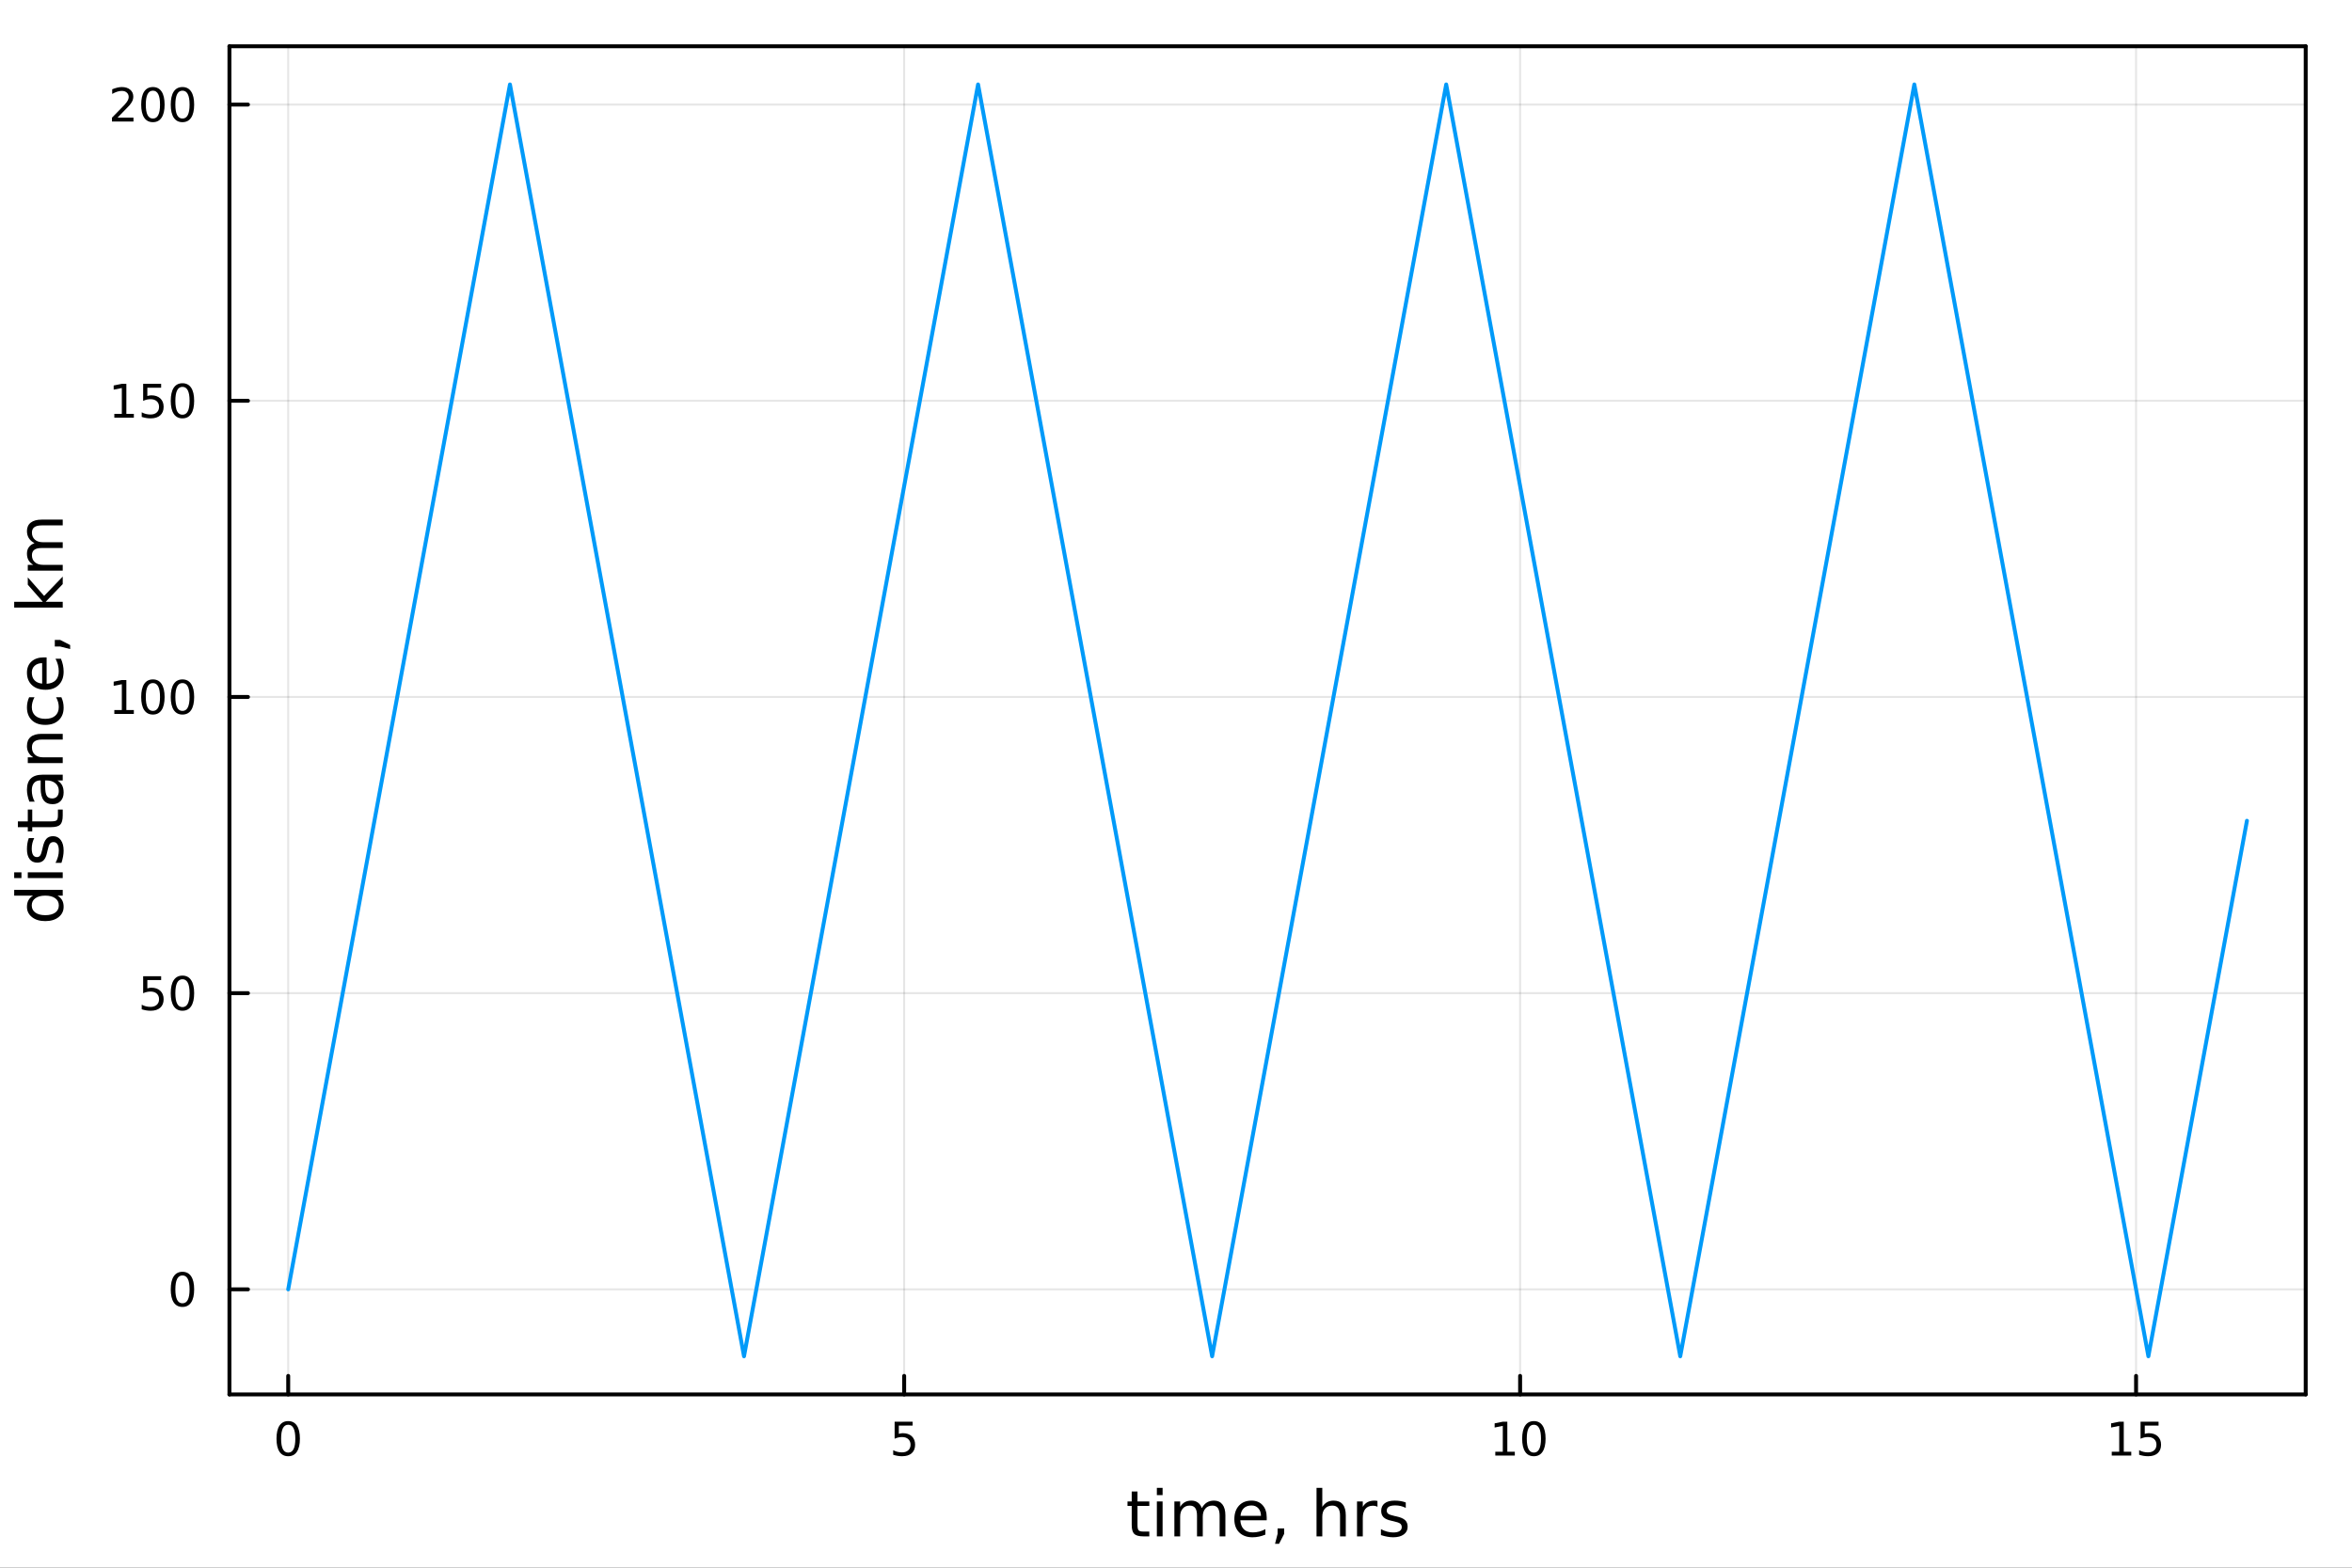 <?xml version="1.0" encoding="utf-8"?>
<svg xmlns="http://www.w3.org/2000/svg" xmlns:xlink="http://www.w3.org/1999/xlink" width="600" height="400" viewBox="0 0 2400 1600">
<rect x="0" y="0" width="2400" height="1600" fill="#333333" stroke="none"/>
<defs>
  <clipPath id="clip730">
    <rect x="0" y="0" width="2400" height="1600"/>
  </clipPath>
</defs>
<path clip-path="url(#clip730)" d="M0 1600 L2400 1600 L2400 0 L0 0  Z" fill="#ffffff" fill-rule="evenodd" fill-opacity="1"/>
<defs>
  <clipPath id="clip731">
    <rect x="480" y="0" width="1681" height="1600"/>
  </clipPath>
</defs>
<path clip-path="url(#clip730)" d="M234.125 1423.18 L2352.76 1423.18 L2352.76 47.244 L234.125 47.244  Z" fill="#ffffff" fill-rule="evenodd" fill-opacity="1"/>
<defs>
  <clipPath id="clip732">
    <rect x="234" y="47" width="2120" height="1377"/>
  </clipPath>
</defs>
<polyline clip-path="url(#clip732)" style="stroke:#000000; stroke-linecap:round; stroke-linejoin:round; stroke-width:2; stroke-opacity:0.1; fill:none" points="294.087,1423.18 294.087,47.244 "/>
<polyline clip-path="url(#clip732)" style="stroke:#000000; stroke-linecap:round; stroke-linejoin:round; stroke-width:2; stroke-opacity:0.1; fill:none" points="922.611,1423.18 922.611,47.244 "/>
<polyline clip-path="url(#clip732)" style="stroke:#000000; stroke-linecap:round; stroke-linejoin:round; stroke-width:2; stroke-opacity:0.1; fill:none" points="1551.14,1423.18 1551.14,47.244 "/>
<polyline clip-path="url(#clip732)" style="stroke:#000000; stroke-linecap:round; stroke-linejoin:round; stroke-width:2; stroke-opacity:0.1; fill:none" points="2179.66,1423.18 2179.66,47.244 "/>
<polyline clip-path="url(#clip730)" style="stroke:#000000; stroke-linecap:round; stroke-linejoin:round; stroke-width:4; stroke-opacity:1; fill:none" points="234.125,1423.18 2352.76,1423.18 "/>
<polyline clip-path="url(#clip730)" style="stroke:#000000; stroke-linecap:round; stroke-linejoin:round; stroke-width:4; stroke-opacity:1; fill:none" points="234.125,47.244 2352.76,47.244 "/>
<polyline clip-path="url(#clip730)" style="stroke:#000000; stroke-linecap:round; stroke-linejoin:round; stroke-width:4; stroke-opacity:1; fill:none" points="294.087,1423.18 294.087,1404.28 "/>
<polyline clip-path="url(#clip730)" style="stroke:#000000; stroke-linecap:round; stroke-linejoin:round; stroke-width:4; stroke-opacity:1; fill:none" points="922.611,1423.18 922.611,1404.28 "/>
<polyline clip-path="url(#clip730)" style="stroke:#000000; stroke-linecap:round; stroke-linejoin:round; stroke-width:4; stroke-opacity:1; fill:none" points="1551.14,1423.18 1551.14,1404.28 "/>
<polyline clip-path="url(#clip730)" style="stroke:#000000; stroke-linecap:round; stroke-linejoin:round; stroke-width:4; stroke-opacity:1; fill:none" points="2179.66,1423.18 2179.66,1404.28 "/>
<path clip-path="url(#clip730)" d="M294.087 1454.1 Q290.476 1454.1 288.647 1457.66 Q286.841 1461.2 286.841 1468.33 Q286.841 1475.44 288.647 1479.01 Q290.476 1482.55 294.087 1482.55 Q297.721 1482.55 299.526 1479.01 Q301.355 1475.44 301.355 1468.33 Q301.355 1461.2 299.526 1457.66 Q297.721 1454.1 294.087 1454.1 M294.087 1450.39 Q299.897 1450.39 302.952 1455 Q306.031 1459.58 306.031 1468.33 Q306.031 1477.06 302.952 1481.67 Q299.897 1486.25 294.087 1486.25 Q288.277 1486.25 285.198 1481.67 Q282.142 1477.06 282.142 1468.33 Q282.142 1459.58 285.198 1455 Q288.277 1450.39 294.087 1450.39 Z" fill="#000000" fill-rule="nonzero" fill-opacity="1" /><path clip-path="url(#clip730)" d="M912.889 1451.02 L931.245 1451.02 L931.245 1454.96 L917.171 1454.96 L917.171 1463.43 Q918.19 1463.08 919.208 1462.92 Q920.227 1462.73 921.245 1462.73 Q927.032 1462.73 930.412 1465.9 Q933.792 1469.08 933.792 1474.49 Q933.792 1480.07 930.32 1483.17 Q926.847 1486.25 920.528 1486.25 Q918.352 1486.25 916.083 1485.88 Q913.838 1485.51 911.431 1484.77 L911.431 1480.07 Q913.514 1481.2 915.736 1481.76 Q917.958 1482.32 920.435 1482.32 Q924.44 1482.32 926.778 1480.21 Q929.116 1478.1 929.116 1474.49 Q929.116 1470.88 926.778 1468.77 Q924.44 1466.67 920.435 1466.67 Q918.56 1466.67 916.685 1467.08 Q914.833 1467.5 912.889 1468.38 L912.889 1451.02 Z" fill="#000000" fill-rule="nonzero" fill-opacity="1" /><path clip-path="url(#clip730)" d="M1525.82 1481.64 L1533.46 1481.64 L1533.46 1455.28 L1525.15 1456.95 L1525.15 1452.69 L1533.42 1451.02 L1538.09 1451.02 L1538.09 1481.64 L1545.73 1481.64 L1545.73 1485.58 L1525.82 1485.58 L1525.82 1481.64 Z" fill="#000000" fill-rule="nonzero" fill-opacity="1" /><path clip-path="url(#clip730)" d="M1565.18 1454.1 Q1561.56 1454.1 1559.74 1457.66 Q1557.93 1461.2 1557.93 1468.33 Q1557.93 1475.44 1559.74 1479.01 Q1561.56 1482.55 1565.18 1482.55 Q1568.81 1482.55 1570.61 1479.01 Q1572.44 1475.44 1572.44 1468.33 Q1572.44 1461.2 1570.61 1457.66 Q1568.81 1454.1 1565.18 1454.1 M1565.18 1450.39 Q1570.99 1450.39 1574.04 1455 Q1577.12 1459.58 1577.12 1468.33 Q1577.12 1477.06 1574.04 1481.67 Q1570.99 1486.25 1565.18 1486.25 Q1559.36 1486.25 1556.29 1481.67 Q1553.23 1477.06 1553.23 1468.33 Q1553.23 1459.58 1556.29 1455 Q1559.36 1450.39 1565.18 1450.39 Z" fill="#000000" fill-rule="nonzero" fill-opacity="1" /><path clip-path="url(#clip730)" d="M2154.85 1481.64 L2162.48 1481.64 L2162.48 1455.28 L2154.17 1456.95 L2154.17 1452.69 L2162.44 1451.02 L2167.11 1451.02 L2167.11 1481.64 L2174.75 1481.64 L2174.75 1485.58 L2154.85 1485.58 L2154.85 1481.64 Z" fill="#000000" fill-rule="nonzero" fill-opacity="1" /><path clip-path="url(#clip730)" d="M2184.24 1451.02 L2202.6 1451.02 L2202.6 1454.96 L2188.53 1454.96 L2188.53 1463.43 Q2189.54 1463.08 2190.56 1462.92 Q2191.58 1462.73 2192.6 1462.73 Q2198.39 1462.73 2201.77 1465.9 Q2205.15 1469.08 2205.15 1474.49 Q2205.15 1480.07 2201.67 1483.17 Q2198.2 1486.25 2191.88 1486.25 Q2189.71 1486.25 2187.44 1485.88 Q2185.19 1485.51 2182.79 1484.77 L2182.79 1480.07 Q2184.87 1481.2 2187.09 1481.76 Q2189.31 1482.32 2191.79 1482.32 Q2195.79 1482.32 2198.13 1480.21 Q2200.47 1478.1 2200.47 1474.49 Q2200.47 1470.88 2198.13 1468.77 Q2195.79 1466.67 2191.79 1466.67 Q2189.91 1466.67 2188.04 1467.08 Q2186.19 1467.5 2184.24 1468.38 L2184.24 1451.02 Z" fill="#000000" fill-rule="nonzero" fill-opacity="1" /><path clip-path="url(#clip730)" d="M1160.7 1522.27 L1160.7 1532.4 L1172.76 1532.4 L1172.76 1536.95 L1160.7 1536.95 L1160.7 1556.3 Q1160.7 1560.66 1161.88 1561.9 Q1163.09 1563.14 1166.75 1563.14 L1172.76 1563.14 L1172.76 1568.04 L1166.75 1568.04 Q1159.97 1568.04 1157.39 1565.53 Q1154.81 1562.98 1154.81 1556.3 L1154.81 1536.95 L1150.51 1536.95 L1150.51 1532.4 L1154.81 1532.4 L1154.81 1522.27 L1160.7 1522.27 Z" fill="#000000" fill-rule="nonzero" fill-opacity="1" /><path clip-path="url(#clip730)" d="M1180.47 1532.4 L1186.32 1532.4 L1186.32 1568.04 L1180.47 1568.04 L1180.47 1532.4 M1180.47 1518.52 L1186.32 1518.52 L1186.32 1525.93 L1180.47 1525.93 L1180.47 1518.52 Z" fill="#000000" fill-rule="nonzero" fill-opacity="1" /><path clip-path="url(#clip730)" d="M1226.33 1539.24 Q1228.53 1535.29 1231.58 1533.41 Q1234.64 1531.54 1238.78 1531.54 Q1244.35 1531.54 1247.37 1535.45 Q1250.39 1539.33 1250.39 1546.53 L1250.39 1568.04 L1244.5 1568.04 L1244.5 1546.72 Q1244.5 1541.59 1242.69 1539.11 Q1240.88 1536.63 1237.15 1536.63 Q1232.6 1536.63 1229.96 1539.65 Q1227.32 1542.68 1227.32 1547.9 L1227.32 1568.04 L1221.43 1568.04 L1221.43 1546.72 Q1221.43 1541.56 1219.61 1539.11 Q1217.8 1536.63 1214.01 1536.63 Q1209.52 1536.63 1206.88 1539.68 Q1204.24 1542.71 1204.24 1547.9 L1204.24 1568.04 L1198.35 1568.04 L1198.35 1532.4 L1204.24 1532.4 L1204.24 1537.93 Q1206.25 1534.66 1209.05 1533.1 Q1211.85 1531.54 1215.7 1531.54 Q1219.58 1531.54 1222.29 1533.51 Q1225.03 1535.48 1226.33 1539.24 Z" fill="#000000" fill-rule="nonzero" fill-opacity="1" /><path clip-path="url(#clip730)" d="M1292.57 1548.76 L1292.57 1551.62 L1265.64 1551.62 Q1266.02 1557.67 1269.27 1560.85 Q1272.55 1564 1278.37 1564 Q1281.74 1564 1284.89 1563.17 Q1288.08 1562.35 1291.2 1560.69 L1291.2 1566.23 Q1288.05 1567.57 1284.74 1568.27 Q1281.43 1568.97 1278.02 1568.97 Q1269.49 1568.97 1264.49 1564 Q1259.53 1559.04 1259.53 1550.57 Q1259.53 1541.82 1264.24 1536.69 Q1268.98 1531.54 1277 1531.54 Q1284.19 1531.54 1288.36 1536.18 Q1292.57 1540.8 1292.57 1548.76 M1286.71 1547.04 Q1286.65 1542.23 1284 1539.37 Q1281.39 1536.5 1277.06 1536.5 Q1272.16 1536.5 1269.2 1539.27 Q1266.28 1542.04 1265.83 1547.07 L1286.71 1547.04 Z" fill="#000000" fill-rule="nonzero" fill-opacity="1" /><path clip-path="url(#clip730)" d="M1303.67 1559.96 L1310.39 1559.96 L1310.39 1565.43 L1305.17 1575.62 L1301.06 1575.62 L1303.67 1565.43 L1303.67 1559.96 Z" fill="#000000" fill-rule="nonzero" fill-opacity="1" /><path clip-path="url(#clip730)" d="M1373.25 1546.53 L1373.25 1568.04 L1367.39 1568.04 L1367.39 1546.72 Q1367.39 1541.66 1365.42 1539.14 Q1363.45 1536.63 1359.5 1536.63 Q1354.76 1536.63 1352.02 1539.65 Q1349.28 1542.68 1349.28 1547.9 L1349.28 1568.04 L1343.4 1568.04 L1343.4 1518.52 L1349.28 1518.52 L1349.28 1537.93 Q1351.38 1534.72 1354.22 1533.13 Q1357.08 1531.54 1360.81 1531.54 Q1366.95 1531.54 1370.1 1535.36 Q1373.25 1539.14 1373.25 1546.53 Z" fill="#000000" fill-rule="nonzero" fill-opacity="1" /><path clip-path="url(#clip730)" d="M1405.59 1537.87 Q1404.6 1537.3 1403.42 1537.04 Q1402.28 1536.76 1400.88 1536.76 Q1395.91 1536.76 1393.24 1540 Q1390.6 1543.22 1390.6 1549.27 L1390.6 1568.04 L1384.71 1568.04 L1384.71 1532.4 L1390.6 1532.4 L1390.6 1537.93 Q1392.44 1534.69 1395.4 1533.13 Q1398.36 1531.54 1402.6 1531.54 Q1403.2 1531.54 1403.93 1531.63 Q1404.67 1531.7 1405.56 1531.85 L1405.59 1537.87 Z" fill="#000000" fill-rule="nonzero" fill-opacity="1" /><path clip-path="url(#clip730)" d="M1434.46 1533.45 L1434.46 1538.98 Q1431.97 1537.71 1429.3 1537.07 Q1426.63 1536.44 1423.76 1536.44 Q1419.4 1536.44 1417.21 1537.77 Q1415.04 1539.11 1415.04 1541.79 Q1415.04 1543.82 1416.6 1545 Q1418.16 1546.15 1422.87 1547.2 L1424.88 1547.64 Q1431.11 1548.98 1433.72 1551.43 Q1436.37 1553.85 1436.37 1558.21 Q1436.37 1563.17 1432.42 1566.07 Q1428.51 1568.97 1421.63 1568.97 Q1418.77 1568.97 1415.65 1568.39 Q1412.56 1567.85 1409.12 1566.74 L1409.12 1560.69 Q1412.37 1562.38 1415.52 1563.24 Q1418.67 1564.07 1421.76 1564.07 Q1425.9 1564.07 1428.12 1562.66 Q1430.35 1561.23 1430.35 1558.65 Q1430.35 1556.27 1428.73 1554.99 Q1427.14 1553.72 1421.69 1552.54 L1419.66 1552.07 Q1414.21 1550.92 1411.8 1548.56 Q1409.38 1546.18 1409.38 1542.04 Q1409.38 1537.01 1412.94 1534.27 Q1416.51 1531.54 1423.06 1531.54 Q1426.31 1531.54 1429.17 1532.01 Q1432.04 1532.49 1434.46 1533.45 Z" fill="#000000" fill-rule="nonzero" fill-opacity="1" /><polyline clip-path="url(#clip732)" style="stroke:#000000; stroke-linecap:round; stroke-linejoin:round; stroke-width:2; stroke-opacity:0.1; fill:none" points="234.125,1315.92 2352.76,1315.92 "/>
<polyline clip-path="url(#clip732)" style="stroke:#000000; stroke-linecap:round; stroke-linejoin:round; stroke-width:2; stroke-opacity:0.1; fill:none" points="234.125,1013.63 2352.76,1013.63 "/>
<polyline clip-path="url(#clip732)" style="stroke:#000000; stroke-linecap:round; stroke-linejoin:round; stroke-width:2; stroke-opacity:0.1; fill:none" points="234.125,711.331 2352.76,711.331 "/>
<polyline clip-path="url(#clip732)" style="stroke:#000000; stroke-linecap:round; stroke-linejoin:round; stroke-width:2; stroke-opacity:0.1; fill:none" points="234.125,409.036 2352.76,409.036 "/>
<polyline clip-path="url(#clip732)" style="stroke:#000000; stroke-linecap:round; stroke-linejoin:round; stroke-width:2; stroke-opacity:0.1; fill:none" points="234.125,106.742 2352.76,106.742 "/>
<polyline clip-path="url(#clip730)" style="stroke:#000000; stroke-linecap:round; stroke-linejoin:round; stroke-width:4; stroke-opacity:1; fill:none" points="234.125,1423.18 234.125,47.244 "/>
<polyline clip-path="url(#clip730)" style="stroke:#000000; stroke-linecap:round; stroke-linejoin:round; stroke-width:4; stroke-opacity:1; fill:none" points="2352.76,1423.18 2352.76,47.244 "/>
<polyline clip-path="url(#clip730)" style="stroke:#000000; stroke-linecap:round; stroke-linejoin:round; stroke-width:4; stroke-opacity:1; fill:none" points="234.125,1315.92 253.023,1315.92 "/>
<polyline clip-path="url(#clip730)" style="stroke:#000000; stroke-linecap:round; stroke-linejoin:round; stroke-width:4; stroke-opacity:1; fill:none" points="234.125,1013.63 253.023,1013.63 "/>
<polyline clip-path="url(#clip730)" style="stroke:#000000; stroke-linecap:round; stroke-linejoin:round; stroke-width:4; stroke-opacity:1; fill:none" points="234.125,711.331 253.023,711.331 "/>
<polyline clip-path="url(#clip730)" style="stroke:#000000; stroke-linecap:round; stroke-linejoin:round; stroke-width:4; stroke-opacity:1; fill:none" points="234.125,409.036 253.023,409.036 "/>
<polyline clip-path="url(#clip730)" style="stroke:#000000; stroke-linecap:round; stroke-linejoin:round; stroke-width:4; stroke-opacity:1; fill:none" points="234.125,106.742 253.023,106.742 "/>
<path clip-path="url(#clip730)" d="M186.181 1301.72 Q182.57 1301.72 180.741 1305.28 Q178.936 1308.82 178.936 1315.95 Q178.936 1323.06 180.741 1326.63 Q182.57 1330.17 186.181 1330.17 Q189.815 1330.17 191.621 1326.63 Q193.45 1323.06 193.45 1315.95 Q193.45 1308.82 191.621 1305.28 Q189.815 1301.72 186.181 1301.72 M186.181 1298.01 Q191.991 1298.01 195.047 1302.62 Q198.125 1307.2 198.125 1315.95 Q198.125 1324.68 195.047 1329.29 Q191.991 1333.87 186.181 1333.87 Q180.371 1333.87 177.292 1329.29 Q174.237 1324.68 174.237 1315.95 Q174.237 1307.2 177.292 1302.62 Q180.371 1298.01 186.181 1298.01 Z" fill="#000000" fill-rule="nonzero" fill-opacity="1" /><path clip-path="url(#clip730)" d="M146.066 996.345 L164.422 996.345 L164.422 1000.28 L150.348 1000.28 L150.348 1008.75 Q151.366 1008.41 152.385 1008.24 Q153.403 1008.06 154.422 1008.06 Q160.209 1008.06 163.589 1011.23 Q166.968 1014.4 166.968 1019.82 Q166.968 1025.4 163.496 1028.5 Q160.024 1031.58 153.704 1031.58 Q151.528 1031.58 149.26 1031.21 Q147.015 1030.84 144.607 1030.1 L144.607 1025.4 Q146.691 1026.53 148.913 1027.09 Q151.135 1027.64 153.612 1027.64 Q157.616 1027.64 159.954 1025.53 Q162.292 1023.43 162.292 1019.82 Q162.292 1016.21 159.954 1014.1 Q157.616 1011.99 153.612 1011.99 Q151.737 1011.99 149.862 1012.41 Q148.01 1012.83 146.066 1013.71 L146.066 996.345 Z" fill="#000000" fill-rule="nonzero" fill-opacity="1" /><path clip-path="url(#clip730)" d="M186.181 999.424 Q182.57 999.424 180.741 1002.99 Q178.936 1006.53 178.936 1013.66 Q178.936 1020.77 180.741 1024.33 Q182.57 1027.87 186.181 1027.87 Q189.815 1027.87 191.621 1024.33 Q193.45 1020.77 193.45 1013.66 Q193.45 1006.53 191.621 1002.99 Q189.815 999.424 186.181 999.424 M186.181 995.72 Q191.991 995.72 195.047 1000.33 Q198.125 1004.91 198.125 1013.66 Q198.125 1022.39 195.047 1026.99 Q191.991 1031.58 186.181 1031.58 Q180.371 1031.58 177.292 1026.99 Q174.237 1022.39 174.237 1013.66 Q174.237 1004.91 177.292 1000.33 Q180.371 995.72 186.181 995.72 Z" fill="#000000" fill-rule="nonzero" fill-opacity="1" /><path clip-path="url(#clip730)" d="M116.668 724.676 L124.306 724.676 L124.306 698.31 L115.996 699.977 L115.996 695.717 L124.26 694.051 L128.936 694.051 L128.936 724.676 L136.575 724.676 L136.575 728.611 L116.668 728.611 L116.668 724.676 Z" fill="#000000" fill-rule="nonzero" fill-opacity="1" /><path clip-path="url(#clip730)" d="M156.019 697.129 Q152.408 697.129 150.579 700.694 Q148.774 704.236 148.774 711.365 Q148.774 718.472 150.579 722.037 Q152.408 725.578 156.019 725.578 Q159.653 725.578 161.459 722.037 Q163.288 718.472 163.288 711.365 Q163.288 704.236 161.459 700.694 Q159.653 697.129 156.019 697.129 M156.019 693.426 Q161.829 693.426 164.885 698.032 Q167.964 702.615 167.964 711.365 Q167.964 720.092 164.885 724.699 Q161.829 729.282 156.019 729.282 Q150.209 729.282 147.13 724.699 Q144.075 720.092 144.075 711.365 Q144.075 702.615 147.13 698.032 Q150.209 693.426 156.019 693.426 Z" fill="#000000" fill-rule="nonzero" fill-opacity="1" /><path clip-path="url(#clip730)" d="M186.181 697.129 Q182.57 697.129 180.741 700.694 Q178.936 704.236 178.936 711.365 Q178.936 718.472 180.741 722.037 Q182.57 725.578 186.181 725.578 Q189.815 725.578 191.621 722.037 Q193.45 718.472 193.45 711.365 Q193.45 704.236 191.621 700.694 Q189.815 697.129 186.181 697.129 M186.181 693.426 Q191.991 693.426 195.047 698.032 Q198.125 702.615 198.125 711.365 Q198.125 720.092 195.047 724.699 Q191.991 729.282 186.181 729.282 Q180.371 729.282 177.292 724.699 Q174.237 720.092 174.237 711.365 Q174.237 702.615 177.292 698.032 Q180.371 693.426 186.181 693.426 Z" fill="#000000" fill-rule="nonzero" fill-opacity="1" /><path clip-path="url(#clip730)" d="M116.668 422.381 L124.306 422.381 L124.306 396.015 L115.996 397.682 L115.996 393.423 L124.26 391.756 L128.936 391.756 L128.936 422.381 L136.575 422.381 L136.575 426.316 L116.668 426.316 L116.668 422.381 Z" fill="#000000" fill-rule="nonzero" fill-opacity="1" /><path clip-path="url(#clip730)" d="M146.066 391.756 L164.422 391.756 L164.422 395.691 L150.348 395.691 L150.348 404.164 Q151.366 403.816 152.385 403.654 Q153.403 403.469 154.422 403.469 Q160.209 403.469 163.589 406.64 Q166.968 409.812 166.968 415.228 Q166.968 420.807 163.496 423.909 Q160.024 426.987 153.704 426.987 Q151.528 426.987 149.26 426.617 Q147.015 426.247 144.607 425.506 L144.607 420.807 Q146.691 421.941 148.913 422.497 Q151.135 423.052 153.612 423.052 Q157.616 423.052 159.954 420.946 Q162.292 418.839 162.292 415.228 Q162.292 411.617 159.954 409.511 Q157.616 407.404 153.612 407.404 Q151.737 407.404 149.862 407.821 Q148.01 408.238 146.066 409.117 L146.066 391.756 Z" fill="#000000" fill-rule="nonzero" fill-opacity="1" /><path clip-path="url(#clip730)" d="M186.181 394.835 Q182.57 394.835 180.741 398.4 Q178.936 401.941 178.936 409.071 Q178.936 416.177 180.741 419.742 Q182.57 423.284 186.181 423.284 Q189.815 423.284 191.621 419.742 Q193.45 416.177 193.45 409.071 Q193.45 401.941 191.621 398.4 Q189.815 394.835 186.181 394.835 M186.181 391.131 Q191.991 391.131 195.047 395.738 Q198.125 400.321 198.125 409.071 Q198.125 417.798 195.047 422.404 Q191.991 426.987 186.181 426.987 Q180.371 426.987 177.292 422.404 Q174.237 417.798 174.237 409.071 Q174.237 400.321 177.292 395.738 Q180.371 391.131 186.181 391.131 Z" fill="#000000" fill-rule="nonzero" fill-opacity="1" /><path clip-path="url(#clip730)" d="M119.885 120.087 L136.204 120.087 L136.204 124.022 L114.26 124.022 L114.26 120.087 Q116.922 117.332 121.505 112.702 Q126.112 108.05 127.292 106.707 Q129.538 104.184 130.417 102.448 Q131.32 100.688 131.32 98.999 Q131.32 96.244 129.376 94.508 Q127.455 92.772 124.353 92.772 Q122.154 92.772 119.7 93.536 Q117.269 94.3 114.492 95.851 L114.492 91.128 Q117.316 89.994 119.769 89.415 Q122.223 88.837 124.26 88.837 Q129.63 88.837 132.825 91.522 Q136.019 94.207 136.019 98.698 Q136.019 100.827 135.209 102.749 Q134.422 104.647 132.316 107.239 Q131.737 107.911 128.635 111.128 Q125.533 114.323 119.885 120.087 Z" fill="#000000" fill-rule="nonzero" fill-opacity="1" /><path clip-path="url(#clip730)" d="M156.019 92.54 Q152.408 92.54 150.579 96.105 Q148.774 99.647 148.774 106.776 Q148.774 113.883 150.579 117.448 Q152.408 120.989 156.019 120.989 Q159.653 120.989 161.459 117.448 Q163.288 113.883 163.288 106.776 Q163.288 99.647 161.459 96.105 Q159.653 92.54 156.019 92.54 M156.019 88.837 Q161.829 88.837 164.885 93.443 Q167.964 98.026 167.964 106.776 Q167.964 115.503 164.885 120.11 Q161.829 124.693 156.019 124.693 Q150.209 124.693 147.13 120.11 Q144.075 115.503 144.075 106.776 Q144.075 98.026 147.13 93.443 Q150.209 88.837 156.019 88.837 Z" fill="#000000" fill-rule="nonzero" fill-opacity="1" /><path clip-path="url(#clip730)" d="M186.181 92.54 Q182.57 92.54 180.741 96.105 Q178.936 99.647 178.936 106.776 Q178.936 113.883 180.741 117.448 Q182.57 120.989 186.181 120.989 Q189.815 120.989 191.621 117.448 Q193.45 113.883 193.45 106.776 Q193.45 99.647 191.621 96.105 Q189.815 92.54 186.181 92.54 M186.181 88.837 Q191.991 88.837 195.047 93.443 Q198.125 98.026 198.125 106.776 Q198.125 115.503 195.047 120.11 Q191.991 124.693 186.181 124.693 Q180.371 124.693 177.292 120.11 Q174.237 115.503 174.237 106.776 Q174.237 98.026 177.292 93.443 Q180.371 88.837 186.181 88.837 Z" fill="#000000" fill-rule="nonzero" fill-opacity="1" /><path clip-path="url(#clip730)" d="M33.767 914.088 L14.479 914.088 L14.479 908.232 L64.004 908.232 L64.004 914.088 L58.657 914.088 Q61.84 915.934 63.399 918.767 Q64.927 921.568 64.927 925.515 Q64.927 931.976 59.771 936.05 Q54.615 940.092 46.212 940.092 Q37.809 940.092 32.653 936.05 Q27.497 931.976 27.497 925.515 Q27.497 921.568 29.056 918.767 Q30.584 915.934 33.767 914.088 M46.212 934.045 Q52.673 934.045 56.365 931.403 Q60.026 928.729 60.026 924.082 Q60.026 919.436 56.365 916.762 Q52.673 914.088 46.212 914.088 Q39.751 914.088 36.09 916.762 Q32.398 919.436 32.398 924.082 Q32.398 928.729 36.09 931.403 Q39.751 934.045 46.212 934.045 Z" fill="#000000" fill-rule="nonzero" fill-opacity="1" /><path clip-path="url(#clip730)" d="M28.356 896.169 L28.356 890.312 L64.004 890.312 L64.004 896.169 L28.356 896.169 M14.479 896.169 L14.479 890.312 L21.895 890.312 L21.895 896.169 L14.479 896.169 Z" fill="#000000" fill-rule="nonzero" fill-opacity="1" /><path clip-path="url(#clip730)" d="M29.407 855.333 L34.945 855.333 Q33.672 857.815 33.035 860.489 Q32.398 863.163 32.398 866.027 Q32.398 870.388 33.735 872.584 Q35.072 874.748 37.746 874.748 Q39.783 874.748 40.96 873.189 Q42.106 871.629 43.157 866.918 L43.602 864.913 Q44.939 858.675 47.39 856.065 Q49.809 853.423 54.169 853.423 Q59.134 853.423 62.031 857.37 Q64.927 861.285 64.927 868.16 Q64.927 871.024 64.354 874.144 Q63.813 877.231 62.699 880.668 L56.652 880.668 Q58.339 877.422 59.198 874.271 Q60.026 871.12 60.026 868.032 Q60.026 863.895 58.625 861.667 Q57.193 859.439 54.615 859.439 Q52.228 859.439 50.955 861.062 Q49.681 862.653 48.504 868.096 L48.026 870.133 Q46.88 875.576 44.525 877.995 Q42.138 880.414 38 880.414 Q32.971 880.414 30.234 876.849 Q27.497 873.284 27.497 866.727 Q27.497 863.481 27.974 860.616 Q28.452 857.752 29.407 855.333 Z" fill="#000000" fill-rule="nonzero" fill-opacity="1" /><path clip-path="url(#clip730)" d="M18.235 838.305 L28.356 838.305 L28.356 826.242 L32.908 826.242 L32.908 838.305 L52.259 838.305 Q56.62 838.305 57.861 837.127 Q59.103 835.917 59.103 832.257 L59.103 826.242 L64.004 826.242 L64.004 832.257 Q64.004 839.037 61.49 841.615 Q58.943 844.193 52.259 844.193 L32.908 844.193 L32.908 848.49 L28.356 848.49 L28.356 844.193 L18.235 844.193 L18.235 838.305 Z" fill="#000000" fill-rule="nonzero" fill-opacity="1" /><path clip-path="url(#clip730)" d="M46.085 802.338 Q46.085 809.436 47.708 812.173 Q49.331 814.911 53.246 814.911 Q56.365 814.911 58.211 812.874 Q60.026 810.805 60.026 807.272 Q60.026 802.402 56.588 799.474 Q53.119 796.514 47.39 796.514 L46.085 796.514 L46.085 802.338 M43.666 790.657 L64.004 790.657 L64.004 796.514 L58.593 796.514 Q61.84 798.519 63.399 801.511 Q64.927 804.503 64.927 808.831 Q64.927 814.306 61.872 817.552 Q58.784 820.767 53.628 820.767 Q47.612 820.767 44.557 816.757 Q41.501 812.714 41.501 804.725 L41.501 796.514 L40.928 796.514 Q36.886 796.514 34.69 799.187 Q32.462 801.829 32.462 806.635 Q32.462 809.691 33.194 812.587 Q33.926 815.484 35.39 818.157 L29.98 818.157 Q28.738 814.942 28.133 811.919 Q27.497 808.895 27.497 806.03 Q27.497 798.296 31.507 794.477 Q35.518 790.657 43.666 790.657 Z" fill="#000000" fill-rule="nonzero" fill-opacity="1" /><path clip-path="url(#clip730)" d="M42.488 748.962 L64.004 748.962 L64.004 754.818 L42.679 754.818 Q37.618 754.818 35.104 756.792 Q32.589 758.765 32.589 762.712 Q32.589 767.454 35.613 770.192 Q38.637 772.929 43.857 772.929 L64.004 772.929 L64.004 778.817 L28.356 778.817 L28.356 772.929 L33.894 772.929 Q30.68 770.828 29.088 767.995 Q27.497 765.131 27.497 761.407 Q27.497 755.264 31.316 752.113 Q35.104 748.962 42.488 748.962 Z" fill="#000000" fill-rule="nonzero" fill-opacity="1" /><path clip-path="url(#clip730)" d="M29.725 711.627 L35.199 711.627 Q33.831 714.11 33.162 716.624 Q32.462 719.107 32.462 721.653 Q32.462 727.35 36.09 730.501 Q39.687 733.652 46.212 733.652 Q52.737 733.652 56.365 730.501 Q59.962 727.35 59.962 721.653 Q59.962 719.107 59.294 716.624 Q58.593 714.11 57.225 711.627 L62.636 711.627 Q63.781 714.078 64.354 716.72 Q64.927 719.33 64.927 722.29 Q64.927 730.342 59.866 735.085 Q54.806 739.827 46.212 739.827 Q37.491 739.827 32.494 735.053 Q27.497 730.247 27.497 721.908 Q27.497 719.202 28.07 716.624 Q28.611 714.046 29.725 711.627 Z" fill="#000000" fill-rule="nonzero" fill-opacity="1" /><path clip-path="url(#clip730)" d="M44.716 670.95 L47.581 670.95 L47.581 697.877 Q53.628 697.495 56.811 694.249 Q59.962 690.97 59.962 685.146 Q59.962 681.772 59.134 678.621 Q58.307 675.438 56.652 672.319 L62.19 672.319 Q63.527 675.47 64.227 678.78 Q64.927 682.09 64.927 685.496 Q64.927 694.026 59.962 699.023 Q54.997 703.988 46.53 703.988 Q37.777 703.988 32.653 699.278 Q27.497 694.535 27.497 686.514 Q27.497 679.321 32.144 675.152 Q36.759 670.95 44.716 670.95 M42.997 676.807 Q38.191 676.87 35.327 679.512 Q32.462 682.122 32.462 686.451 Q32.462 691.352 35.231 694.312 Q38 697.241 43.029 697.686 L42.997 676.807 Z" fill="#000000" fill-rule="nonzero" fill-opacity="1" /><path clip-path="url(#clip730)" d="M55.92 659.842 L55.92 653.126 L61.394 653.126 L71.579 658.346 L71.579 662.452 L61.394 659.842 L55.92 659.842 Z" fill="#000000" fill-rule="nonzero" fill-opacity="1" /><path clip-path="url(#clip730)" d="M14.479 620.12 L14.479 614.232 L43.729 614.232 L28.356 596.758 L28.356 589.278 L45.034 608.184 L64.004 588.482 L64.004 596.121 L46.594 614.232 L64.004 614.232 L64.004 620.12 L14.479 620.12 Z" fill="#000000" fill-rule="nonzero" fill-opacity="1" /><path clip-path="url(#clip730)" d="M35.199 554.394 Q31.253 552.198 29.375 549.142 Q27.497 546.087 27.497 541.949 Q27.497 536.379 31.412 533.355 Q35.295 530.332 42.488 530.332 L64.004 530.332 L64.004 536.22 L42.679 536.22 Q37.555 536.22 35.072 538.034 Q32.589 539.848 32.589 543.572 Q32.589 548.124 35.613 550.766 Q38.637 553.407 43.857 553.407 L64.004 553.407 L64.004 559.296 L42.679 559.296 Q37.523 559.296 35.072 561.11 Q32.589 562.924 32.589 566.712 Q32.589 571.2 35.645 573.841 Q38.669 576.483 43.857 576.483 L64.004 576.483 L64.004 582.371 L28.356 582.371 L28.356 576.483 L33.894 576.483 Q30.616 574.478 29.056 571.677 Q27.497 568.876 27.497 565.025 Q27.497 561.142 29.47 558.436 Q31.444 555.699 35.199 554.394 Z" fill="#000000" fill-rule="nonzero" fill-opacity="1" /><polyline clip-path="url(#clip732)" style="stroke:#009af9; stroke-linecap:round; stroke-linejoin:round; stroke-width:4; stroke-opacity:1; fill:none" points="294.087,1315.92 306.657,1247.6 319.228,1179.28 331.798,1110.96 344.369,1042.65 356.939,974.327 369.51,906.008 382.08,837.69 394.651,769.371 407.221,701.053 419.792,632.734 432.362,564.416 444.933,496.097 457.503,427.778 470.074,359.46 482.644,291.141 495.215,222.823 507.785,154.504 520.356,86.186 532.926,154.504 545.496,222.823 558.067,291.141 570.637,359.46 583.208,427.778 595.778,496.097 608.349,564.416 620.919,632.734 633.49,701.053 646.06,769.371 658.631,837.69 671.201,906.008 683.772,974.327 696.342,1042.65 708.913,1110.96 721.483,1179.28 734.054,1247.6 746.624,1315.92 759.195,1384.24 771.765,1315.92 784.336,1247.6 796.906,1179.28 809.477,1110.96 822.047,1042.65 834.618,974.327 847.188,906.008 859.759,837.69 872.329,769.371 884.9,701.053 897.47,632.734 910.041,564.416 922.611,496.097 935.182,427.778 947.752,359.46 960.323,291.141 972.893,222.823 985.464,154.504 998.034,86.186 1010.6,154.504 1023.18,222.823 1035.75,291.141 1048.32,359.46 1060.89,427.778 1073.46,496.097 1086.03,564.416 1098.6,632.734 1111.17,701.053 1123.74,769.371 1136.31,837.69 1148.88,906.008 1161.45,974.327 1174.02,1042.65 1186.59,1110.96 1199.16,1179.28 1211.73,1247.6 1224.3,1315.92 1236.87,1384.24 1249.44,1315.92 1262.01,1247.6 1274.58,1179.28 1287.16,1110.96 1299.73,1042.65 1312.3,974.327 1324.87,906.008 1337.44,837.69 1350.01,769.371 1362.58,701.053 1375.15,632.734 1387.72,564.416 1400.29,496.097 1412.86,427.778 1425.43,359.46 1438,291.141 1450.57,222.823 1463.14,154.504 1475.71,86.186 1488.28,154.504 1500.85,222.823 1513.42,291.141 1525.99,359.46 1538.57,427.778 1551.14,496.097 1563.71,564.416 1576.28,632.734 1588.85,701.053 1601.42,769.371 1613.99,837.69 1626.56,906.008 1639.13,974.327 1651.7,1042.65 1664.27,1110.96 1676.84,1179.28 1689.41,1247.6 1701.98,1315.92 1714.55,1384.24 1727.12,1315.92 1739.69,1247.6 1752.26,1179.28 1764.83,1110.96 1777.4,1042.65 1789.98,974.327 1802.55,906.008 1815.12,837.69 1827.69,769.371 1840.26,701.053 1852.83,632.734 1865.4,564.416 1877.97,496.097 1890.54,427.778 1903.11,359.46 1915.68,291.141 1928.25,222.823 1940.82,154.504 1953.39,86.186 1965.96,154.504 1978.53,222.823 1991.1,291.141 2003.67,359.46 2016.24,427.778 2028.81,496.097 2041.38,564.416 2053.96,632.734 2066.53,701.053 2079.1,769.371 2091.67,837.69 2104.24,906.008 2116.81,974.327 2129.38,1042.65 2141.95,1110.96 2154.52,1179.28 2167.09,1247.6 2179.66,1315.92 2192.23,1384.24 2204.8,1315.92 2217.37,1247.6 2229.94,1179.28 2242.51,1110.96 2255.08,1042.65 2267.65,974.327 2280.22,906.008 2292.79,837.69 "/>
</svg>
